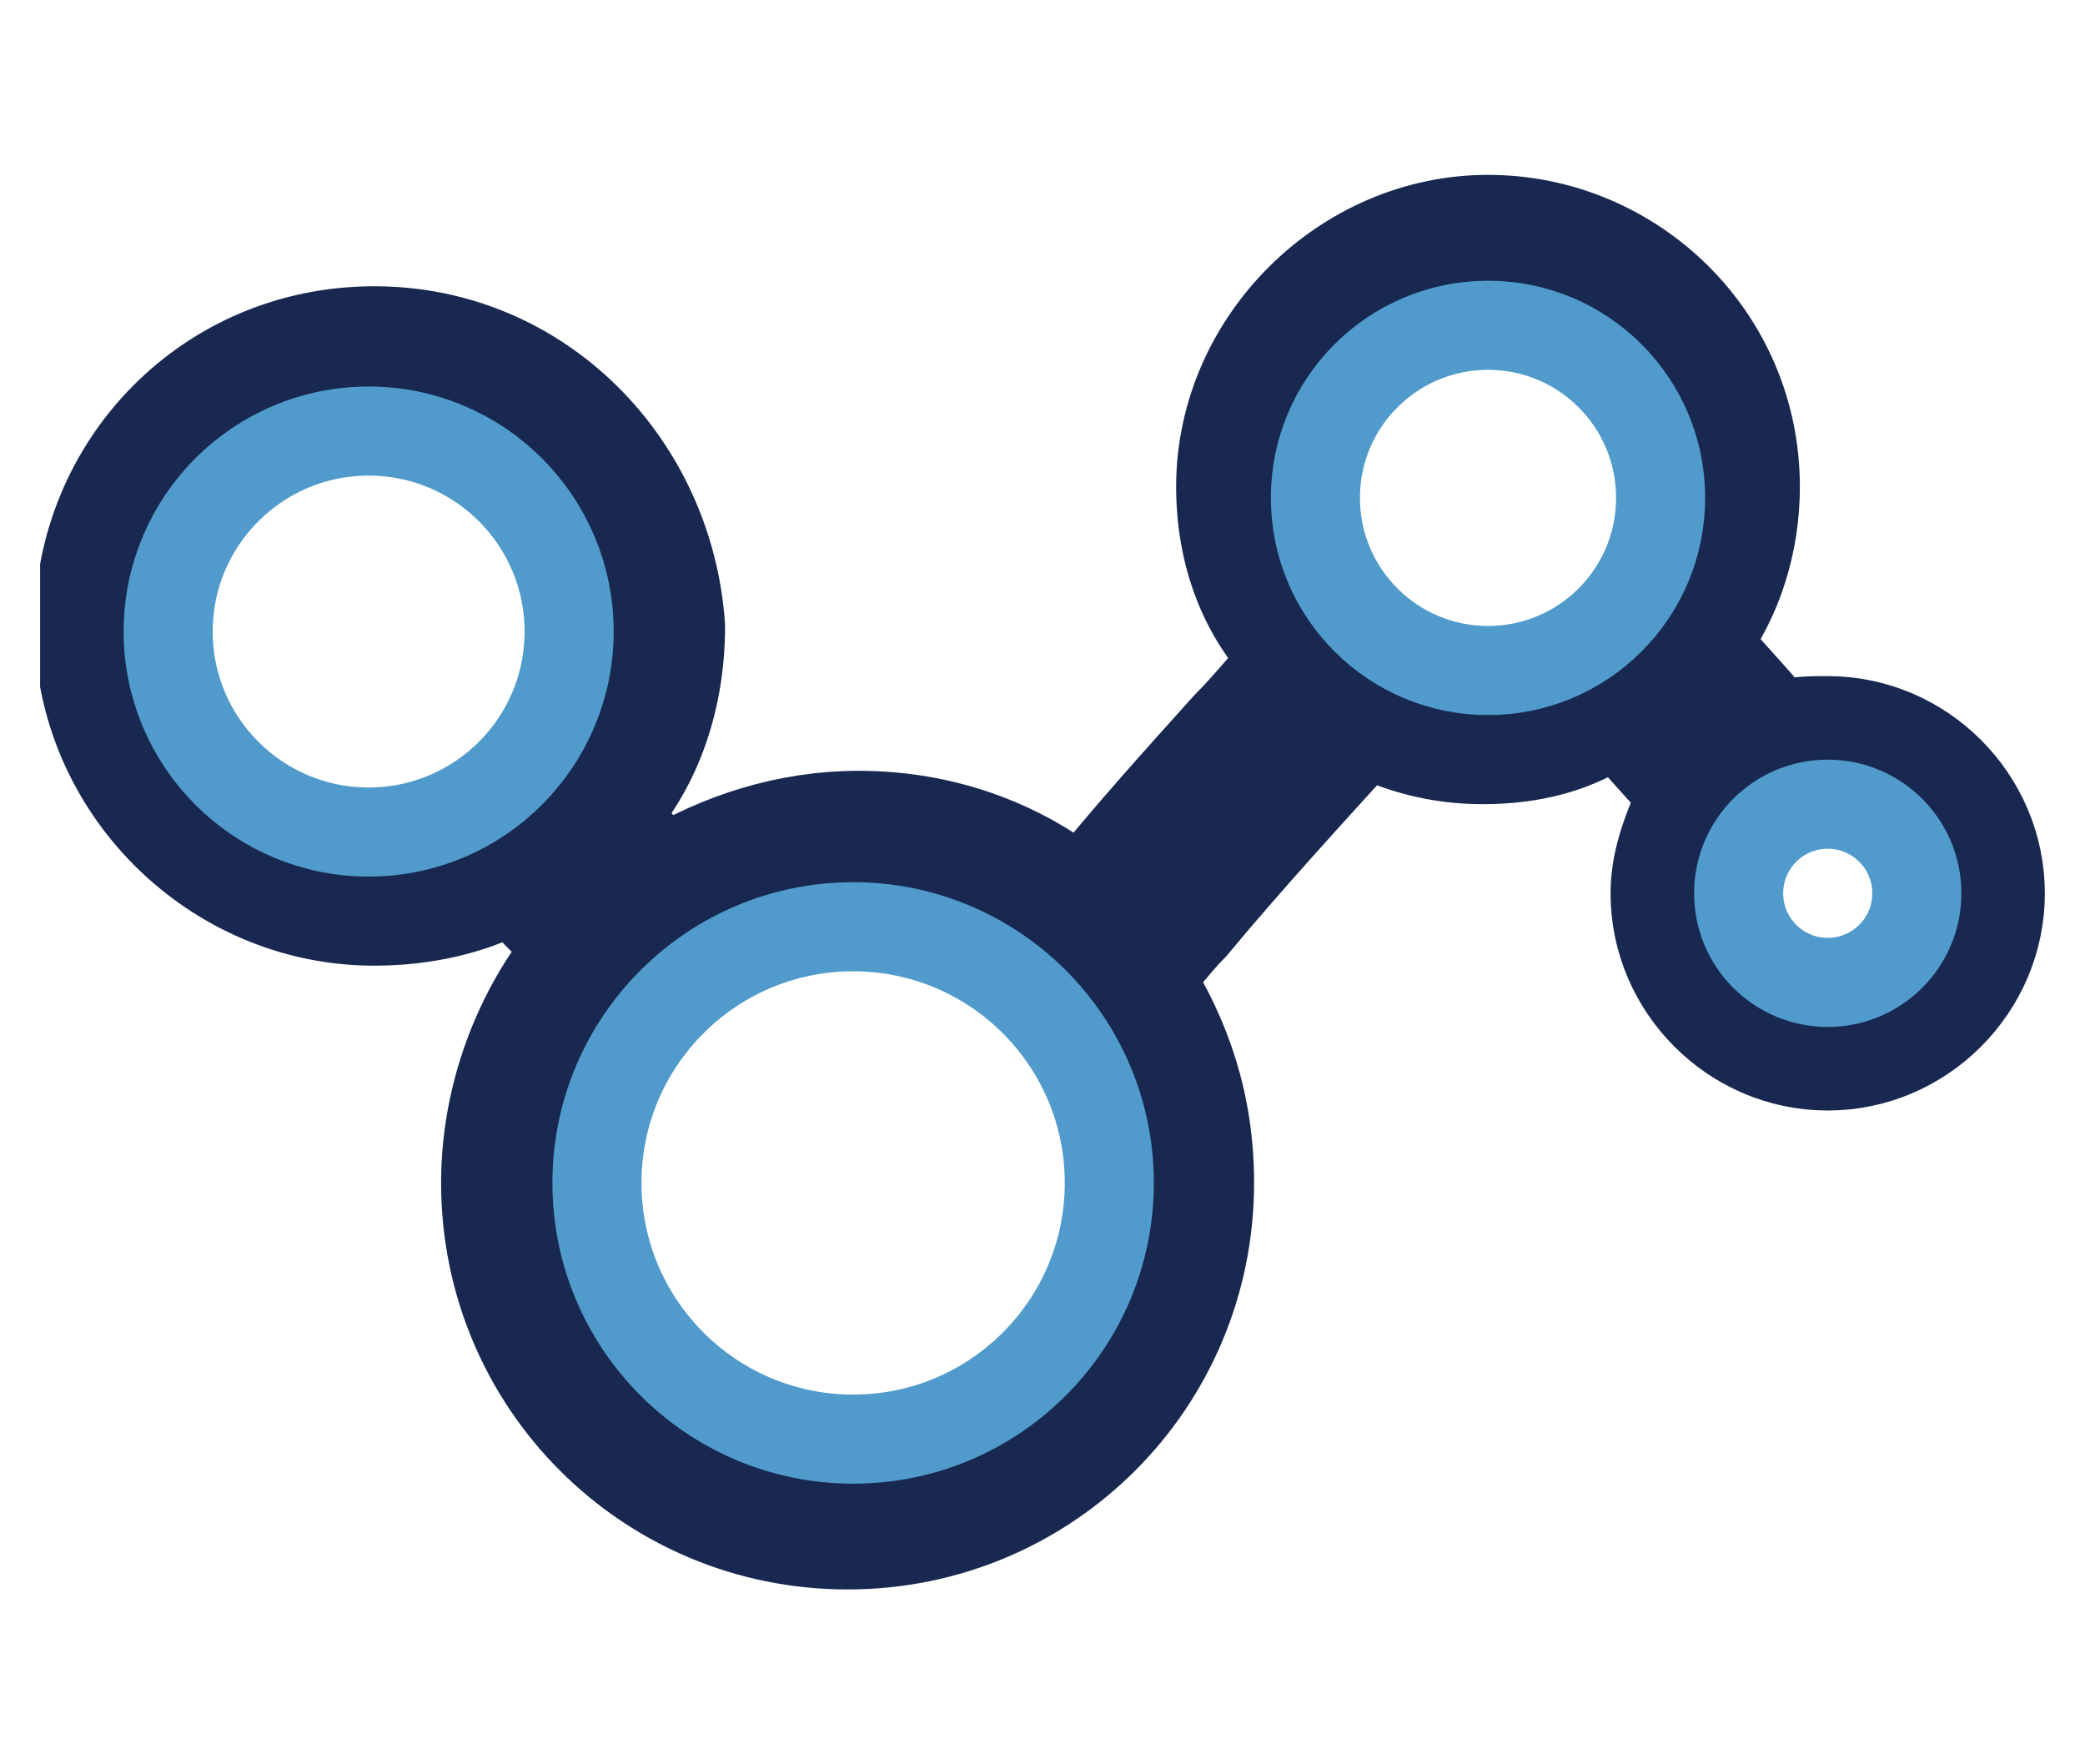 <svg width="26" height="22" viewBox="0 0 26 22" fill="none" xmlns="http://www.w3.org/2000/svg">
<g clip-path="url(#clip0_363_13971)">
<path d="M22.792 8.986C22.583 8.986 22.375 8.986 22.167 9.056C21.889 8.708 21.542 8.361 21.264 8.014C21.68 7.458 21.889 6.764 21.889 6.069C21.889 4.194 20.361 2.736 18.555 2.736C16.75 2.736 15.222 4.264 15.222 6.069C15.222 6.903 15.5 7.667 16.055 8.222C15.778 8.5 15.569 8.778 15.292 9.056C14.667 9.75 14.042 10.444 13.486 11.139C12.722 10.514 11.75 10.167 10.708 10.167C9.806 10.167 8.972 10.444 8.278 10.861C8.069 10.653 7.861 10.375 7.653 10.167C8.208 9.542 8.486 8.708 8.486 7.806C8.347 5.792 6.75 4.125 4.667 4.125C2.583 4.125 0.986 5.792 0.986 7.806C0.986 9.819 2.653 11.486 4.667 11.486C5.292 11.486 5.917 11.347 6.403 11.069C6.611 11.347 6.889 11.556 7.097 11.833C6.472 12.597 6.056 13.639 6.056 14.75C6.056 17.25 8.069 19.264 10.569 19.264C13.069 19.264 15.083 17.25 15.083 14.75C15.083 13.778 14.806 12.944 14.319 12.181C14.528 11.972 14.667 11.764 14.875 11.556C15.569 10.722 16.333 9.889 17.028 9.125C17.444 9.333 17.93 9.472 18.486 9.472C19.111 9.472 19.667 9.333 20.153 8.986C20.43 9.264 20.708 9.611 20.986 9.889C20.847 10.236 20.639 10.653 20.639 11.139C20.639 12.319 21.611 13.292 22.792 13.292C23.972 13.292 24.944 12.319 24.944 11.139C24.944 9.958 23.972 8.986 22.792 8.986ZM5.292 11C4.597 11.139 3.903 11.069 3.278 10.792C2.722 10.514 2.236 10.097 1.958 9.542C1.611 8.986 1.472 8.292 1.542 7.667C1.611 6.972 1.819 6.347 2.306 5.861C2.444 5.722 2.583 5.583 2.722 5.444C3.278 5.028 3.972 4.75 4.736 4.75C6.333 4.75 7.653 5.931 7.861 7.528C7.861 7.667 7.861 7.806 7.861 7.944C7.861 8.153 7.861 8.292 7.792 8.5C7.583 9.681 6.542 10.722 5.292 11ZM14.458 14.75V14.819C14.458 15.028 14.458 15.236 14.389 15.444C14.181 16.972 12.861 18.222 11.403 18.569C10.569 18.708 9.736 18.639 8.972 18.292C8.278 18.014 7.722 17.458 7.306 16.764C6.889 16.069 6.681 15.306 6.75 14.542C6.819 13.708 7.097 12.944 7.653 12.319C8.625 11.139 10.431 10.653 11.889 11.139C12.653 11.417 13.278 11.903 13.764 12.597C14.25 13.222 14.458 13.986 14.458 14.75ZM19.111 8.986C18.486 9.125 17.861 9.056 17.305 8.778C16.819 8.569 16.403 8.153 16.125 7.667C15.778 7.181 15.639 6.556 15.708 6C15.778 5.375 15.986 4.819 16.403 4.333C16.611 4.056 16.958 3.778 17.305 3.639C17.722 3.431 18.139 3.292 18.555 3.292C19.458 3.292 20.222 3.708 20.778 4.333C20.847 4.403 20.847 4.472 20.917 4.542C21.264 5.028 21.403 5.583 21.403 6.139V6.208C21.333 7.528 20.43 8.708 19.111 8.986ZM23.625 12.736C23.486 12.806 23.417 12.875 23.278 12.875C23.139 12.875 23 12.944 22.861 12.944C22.792 12.944 22.792 12.944 22.722 12.944C22.514 12.944 22.236 12.875 22.028 12.736C21.75 12.597 21.472 12.319 21.264 12.042C21.055 11.764 20.986 11.347 20.986 11.069C20.986 10.653 21.194 10.306 21.403 10.028C21.819 9.472 22.653 9.264 23.278 9.542H23.347C24.042 9.819 24.528 10.444 24.528 11.208C24.597 11.833 24.18 12.389 23.625 12.736Z" fill="#182851" stroke="#182851" stroke-width="1.111" stroke-miterlimit="10"/>
<path d="M4.597 10.375C5.978 10.375 7.097 9.256 7.097 7.875C7.097 6.494 5.978 5.375 4.597 5.375C3.216 5.375 2.097 6.494 2.097 7.875C2.097 9.256 3.216 10.375 4.597 10.375Z" stroke="#509BCB" stroke-width="1.111" stroke-miterlimit="10"/>
<path d="M10.639 17.945C12.403 17.945 13.833 16.514 13.833 14.75C13.833 12.986 12.403 11.556 10.639 11.556C8.875 11.556 7.444 12.986 7.444 14.75C7.444 16.514 8.875 17.945 10.639 17.945Z" stroke="#509BCB" stroke-width="1.111" stroke-miterlimit="10"/>
<path d="M18.556 8.361C19.745 8.361 20.708 7.397 20.708 6.208C20.708 5.019 19.745 4.056 18.556 4.056C17.367 4.056 16.403 5.019 16.403 6.208C16.403 7.397 17.367 8.361 18.556 8.361Z" stroke="#509BCB" stroke-width="1.111" stroke-miterlimit="10"/>
<path d="M22.792 12.25C23.405 12.25 23.903 11.753 23.903 11.139C23.903 10.525 23.405 10.028 22.792 10.028C22.178 10.028 21.681 10.525 21.681 11.139C21.681 11.753 22.178 12.25 22.792 12.25Z" stroke="#509BCB" stroke-width="1.111" stroke-miterlimit="10"/>
</g>
<defs>
<clipPath id="clip0_363_13971">
<rect width="25" height="21.875" fill="white" transform="translate(0.5 0.062)"/>
</clipPath>
</defs>
</svg>
